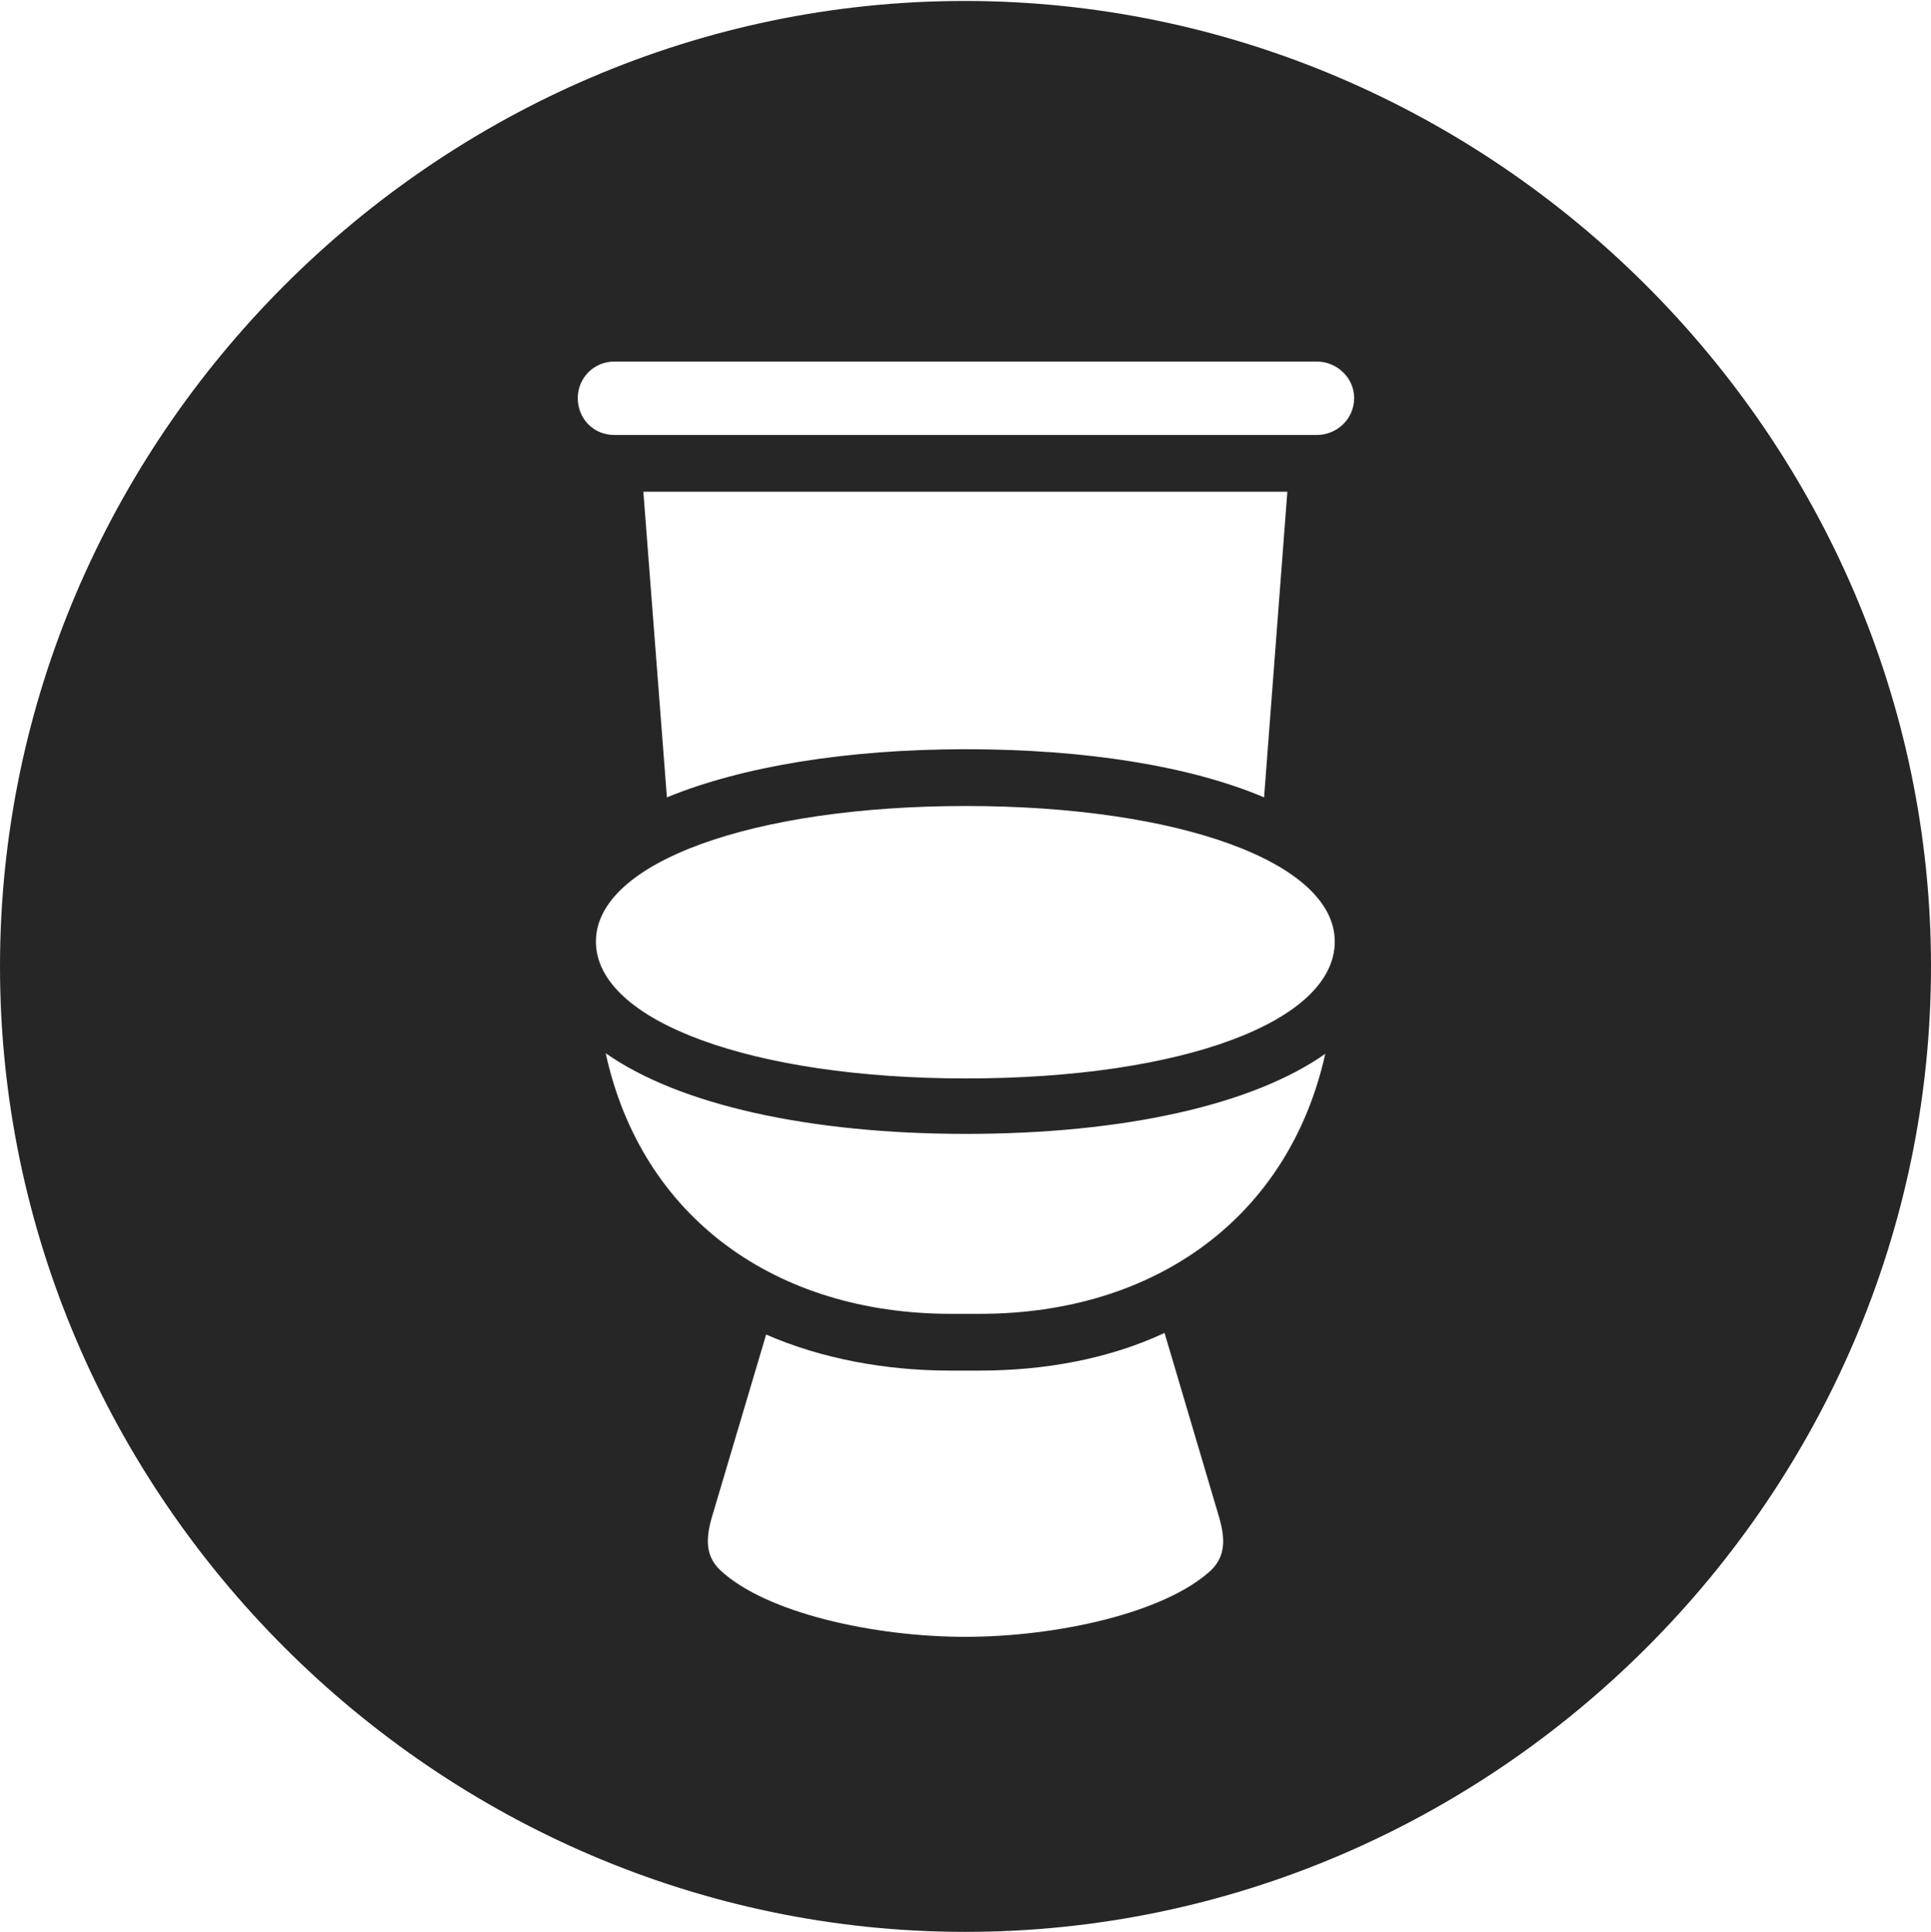 <?xml version="1.0" encoding="UTF-8"?>
<!--Generator: Apple Native CoreSVG 232.5-->
<!DOCTYPE svg
PUBLIC "-//W3C//DTD SVG 1.1//EN"
       "http://www.w3.org/Graphics/SVG/1.1/DTD/svg11.dtd">
<svg version="1.1" xmlns="http://www.w3.org/2000/svg" xmlns:xlink="http://www.w3.org/1999/xlink" width="97.96" height="97.993">
 <g>
  <rect height="97.993" opacity="0" width="97.96" x="0" y="0"/>
  <path d="M97.96 49.021C97.96 75.858 75.825 97.993 48.972 97.993C22.169 97.993 0 75.858 0 49.021C0 22.217 22.135 0.049 48.938 0.049C75.791 0.049 97.96 22.217 97.96 49.021ZM49.718 69.522L48.174 69.522C44.94 69.522 41.665 68.918 38.866 67.694L36.093 77.026C35.804 78.075 35.789 78.942 36.548 79.656C38.856 81.81 44.312 83.027 48.972 83.027C53.632 83.027 59.103 81.81 61.43 79.656C62.171 78.942 62.156 78.075 61.866 77.026L59.078 67.611C56.295 68.918 53.02 69.522 49.718 69.522ZM48.241 66.643L49.718 66.643C58.565 66.643 65.375 61.784 67.232 53.454C63.54 56.05 57.007 57.515 49.002 57.515C41.092 57.515 34.465 56.05 30.727 53.424C32.551 61.784 39.38 66.643 48.241 66.643ZM30.231 47.76C30.231 51.814 38.195 54.703 49.002 54.703C60.002 54.703 67.713 51.814 67.713 47.76C67.713 43.739 59.813 40.884 49.002 40.884C38.195 40.884 30.231 43.739 30.231 47.76ZM32.637 24.943L33.832 40.446C37.637 38.883 42.941 38.004 49.002 38.004C55.049 38.004 60.371 38.853 64.127 40.446L65.308 24.943ZM31.161 18.339C30.122 18.339 29.311 19.179 29.311 20.185C29.311 21.269 30.137 22.064 31.161 22.064L66.799 22.064C67.808 22.064 68.697 21.269 68.697 20.185C68.697 19.179 67.838 18.339 66.799 18.339Z" fill="#000000" fill-opacity="0.85"/>
 </g>
</svg>
